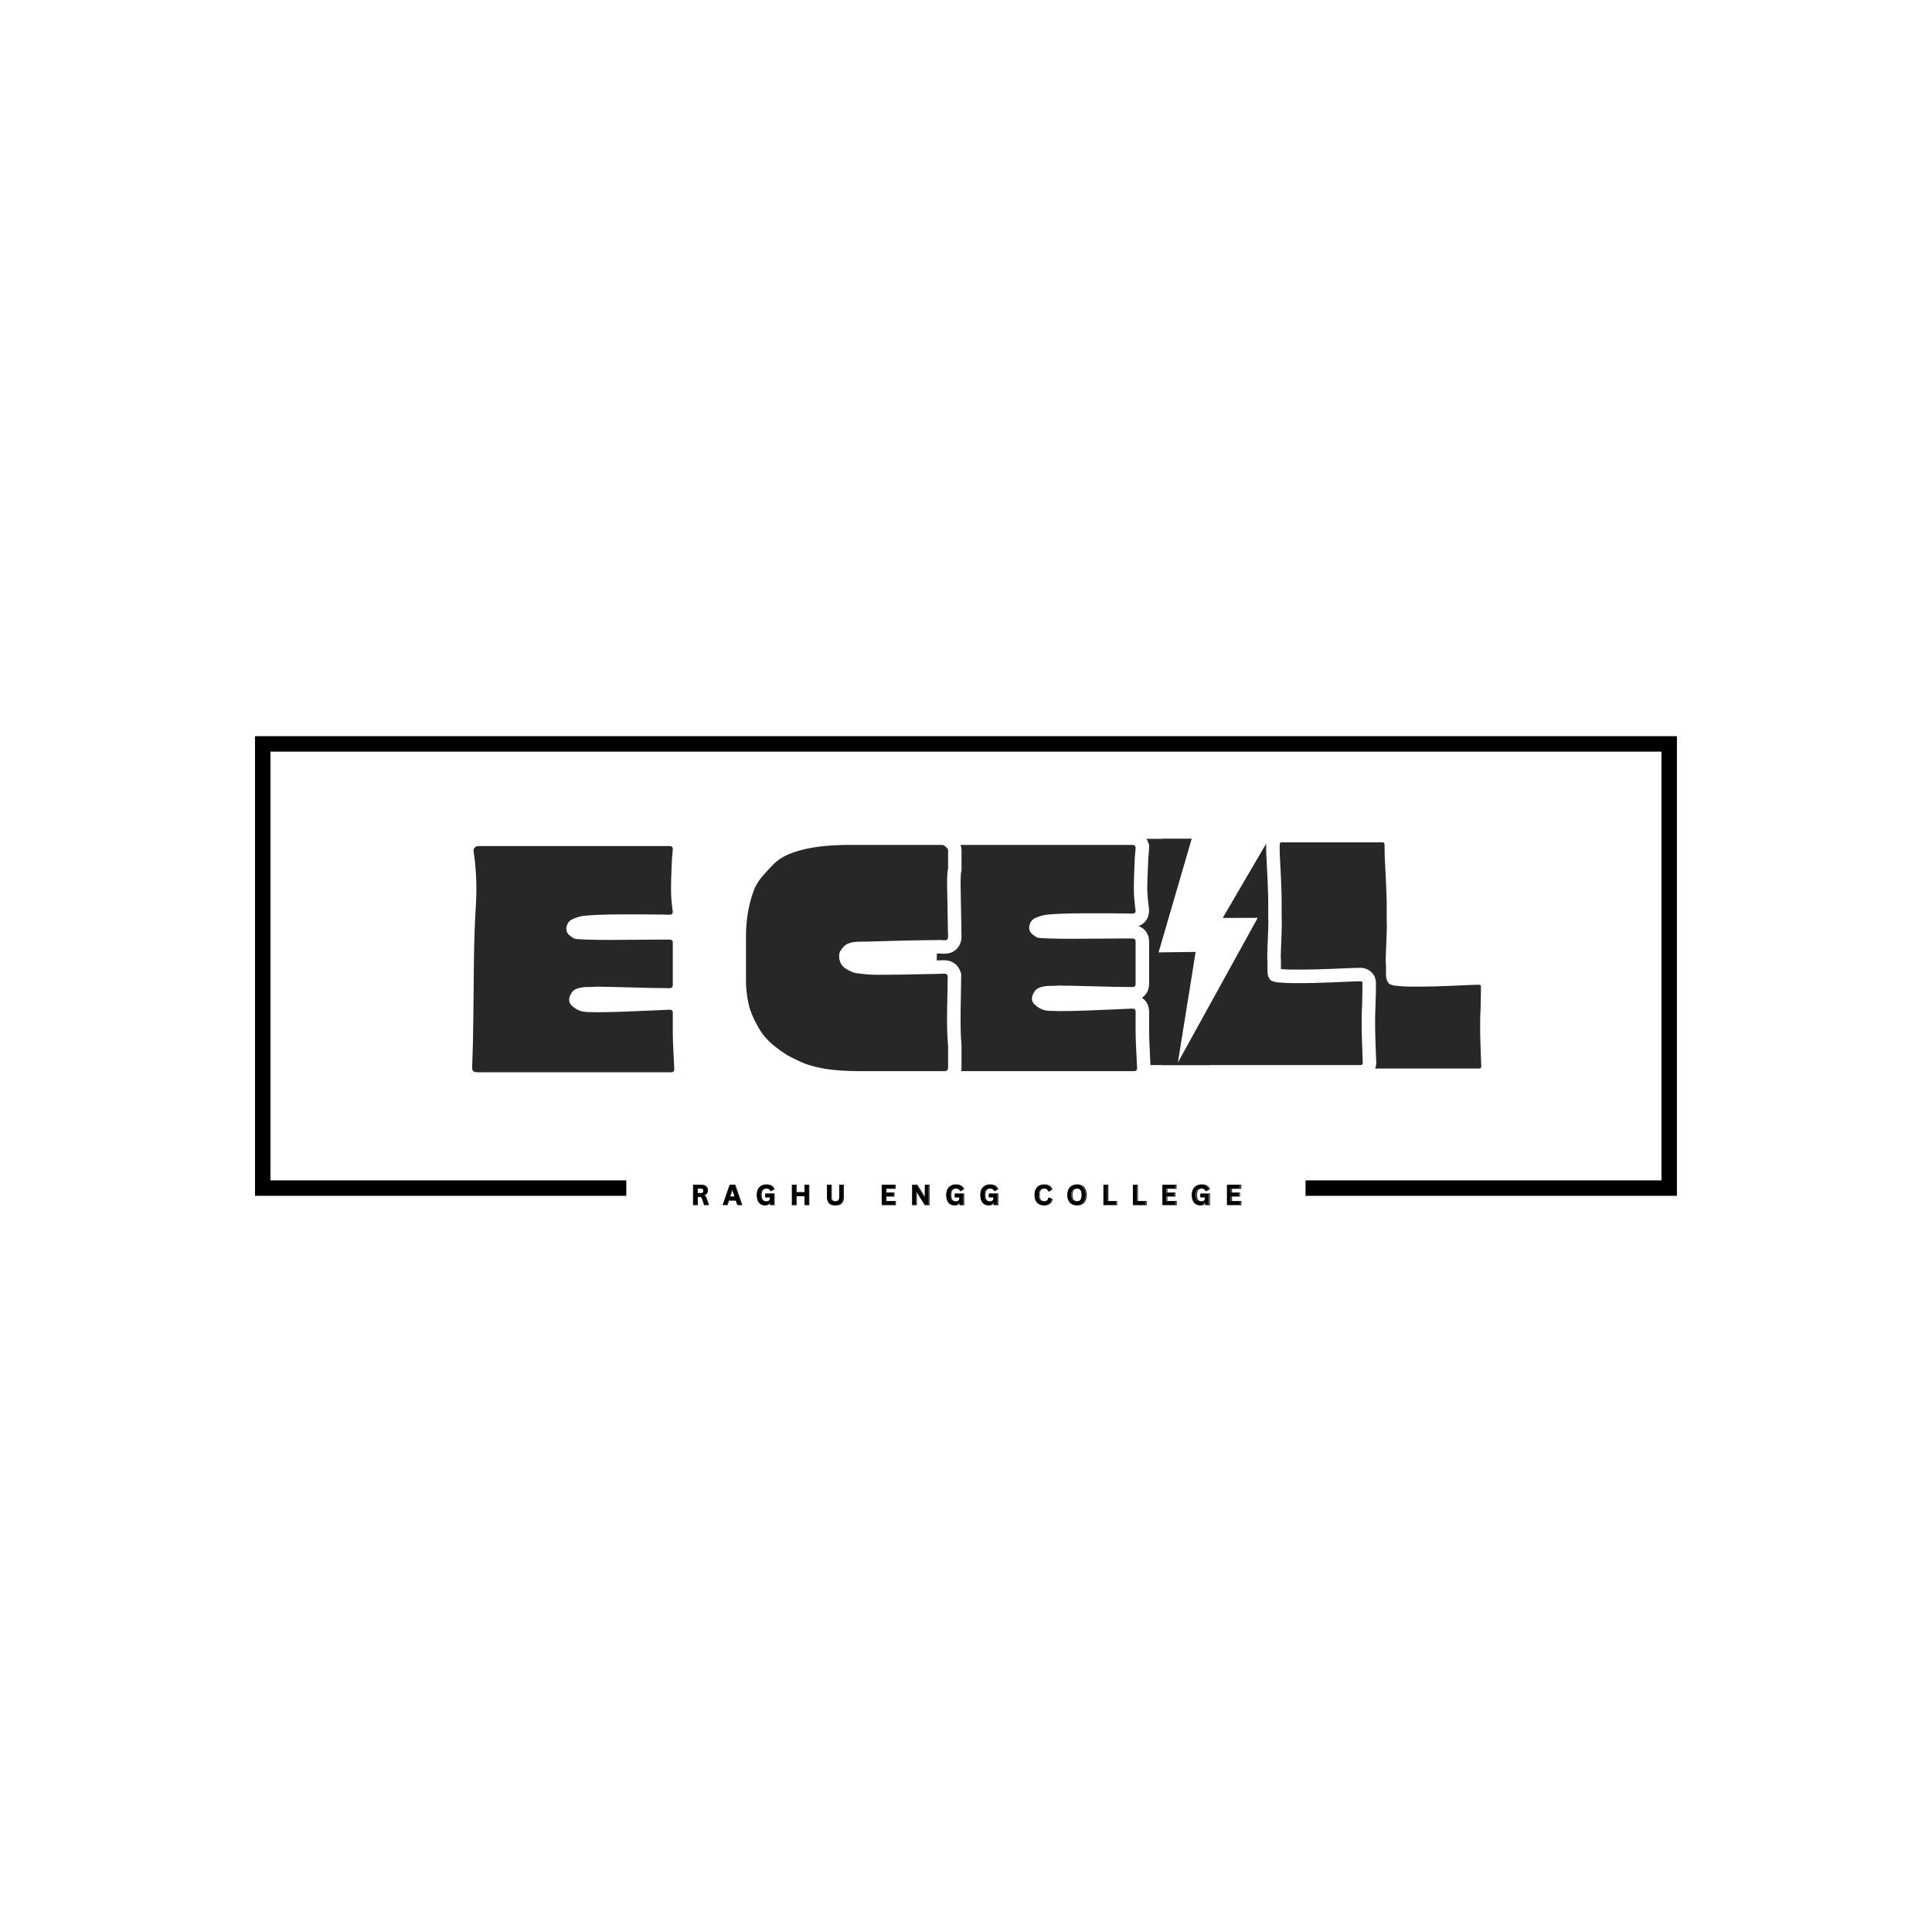 <svg xmlns="http://www.w3.org/2000/svg" xmlns:xlink="http://www.w3.org/1999/xlink" width="500" zoomAndPan="magnify" viewBox="0 0 375 375" height="500" preserveAspectRatio="xMidYMid meet" version="1.0"><defs><g/><clipPath id="1c7c3d9d2c"><path d="M 49.5 142.887 L 325.488 142.887 L 325.488 232.113 L 49.5 232.113 Z M 49.5 142.887 " clip-rule="nonzero"/></clipPath><clipPath id="cb9e175e74"><path d="M 121.566 221.199 L 253.434 221.199 L 253.434 242.914 L 121.566 242.914 Z M 121.566 221.199 " clip-rule="nonzero"/></clipPath><clipPath id="71b94e95dc"><path d="M 224 162 L 247 162 L 247 207 L 224 207 Z M 224 162 " clip-rule="nonzero"/></clipPath><clipPath id="9c828e0b20"><path d="M 215.266 167.926 L 245.012 157.559 L 258.34 195.805 L 228.594 206.172 Z M 215.266 167.926 " clip-rule="nonzero"/></clipPath><clipPath id="1ad0a7b260"><path d="M 215.266 167.926 L 245.012 157.559 L 258.34 195.805 L 228.594 206.172 Z M 215.266 167.926 " clip-rule="nonzero"/></clipPath></defs><rect x="-37.5" width="450" fill="#ffffff" y="-37.5" height="450" fill-opacity="1"/><rect x="-37.5" width="450" fill="#ffffff" y="-37.5" height="450" fill-opacity="1"/><g clip-path="url(#1c7c3d9d2c)"><path stroke-linecap="butt" transform="matrix(0.75, 0, 0, 0.75, 49.5, 142.885)" fill="none" stroke-linejoin="miter" d="M -0 0.003 L 367.984 0.003 L 367.984 118.971 L -0 118.971 Z M -0 0.003 " stroke="#000000" stroke-width="8" stroke-opacity="1" stroke-miterlimit="4"/></g><g clip-path="url(#cb9e175e74)"><path fill="#ffffff" d="M 121.566 221.199 L 253.402 221.199 L 253.402 242.914 L 121.566 242.914 Z M 121.566 221.199 " fill-opacity="1" fill-rule="nonzero"/></g><path stroke-linecap="butt" transform="matrix(0.75, 0, 0, 0.75, 246.331, 153.405)" fill="none" stroke-linejoin="miter" d="M 54.617 62.596 C 54.617 63.034 54.632 63.721 54.663 64.664 C 54.695 65.586 54.726 66.565 54.752 67.591 C 54.799 68.606 54.835 69.487 54.867 70.226 C 54.898 70.971 54.913 71.341 54.913 71.341 C 54.913 71.778 54.726 72.002 54.346 72.002 L 3.07 72.002 C 2.762 72.002 2.611 71.778 2.611 71.341 L 2.611 69.867 C 2.611 69.804 2.611 69.773 2.611 69.773 C 2.611 69.653 2.611 69.523 2.611 69.388 L 2.611 40.351 C 2.611 37.945 2.611 35.528 2.611 33.101 C 2.611 30.679 2.674 28.258 2.794 25.836 C 2.794 23.669 2.762 21.534 2.705 19.424 C 2.705 18.487 2.69 17.586 2.658 16.721 C 2.627 15.862 2.643 14.961 2.705 14.018 C 2.762 13.653 2.945 13.476 3.247 13.476 L 29.398 13.476 C 29.716 13.476 29.877 13.685 29.877 14.112 C 29.877 16.096 29.94 18.065 30.059 20.018 C 30.179 21.971 30.268 23.94 30.33 25.924 C 30.393 27.226 30.424 28.513 30.424 29.789 C 30.424 31.06 30.424 32.315 30.424 33.56 C 30.481 34.435 30.481 35.7 30.424 37.351 C 30.361 38.987 30.299 40.586 30.242 42.148 C 30.179 43.69 30.179 44.705 30.242 45.19 C 30.242 46.008 30.242 46.851 30.242 47.711 C 30.242 48.575 30.46 49.289 30.898 49.846 C 31.143 50.226 31.851 50.476 33.033 50.596 C 34.216 50.721 35.46 50.778 36.762 50.778 C 38.065 50.778 39.023 50.778 39.648 50.778 C 40.268 50.778 41.231 50.763 42.533 50.737 C 43.835 50.705 45.242 50.659 46.757 50.596 C 48.288 50.539 49.747 50.476 51.143 50.414 C 52.533 50.356 53.632 50.325 54.434 50.325 C 54.752 50.388 54.882 50.57 54.825 50.872 C 54.825 50.992 54.825 51.461 54.825 52.278 C 54.825 53.08 54.799 53.924 54.752 54.799 C 54.726 55.664 54.71 56.31 54.71 56.731 C 54.648 57.731 54.617 58.731 54.617 59.731 C 54.617 60.716 54.617 61.669 54.617 62.596 Z M 54.617 62.596 " stroke="#ffffff" stroke-width="6.98" stroke-opacity="1" stroke-miterlimit="4"/><g fill="#272727" fill-opacity="1"><g transform="translate(246.331, 207.405)"><g><path d="M 40.969 -7.047 C 40.969 -6.723 40.977 -6.211 41 -5.516 C 41.031 -4.816 41.055 -4.082 41.078 -3.312 C 41.098 -2.539 41.117 -1.875 41.141 -1.312 C 41.172 -0.758 41.188 -0.484 41.188 -0.484 C 41.188 -0.16 41.047 0 40.766 0 L 2.297 0 C 2.066 0 1.953 -0.16 1.953 -0.484 L 1.953 -1.609 C 1.953 -1.648 1.953 -1.672 1.953 -1.672 C 1.953 -1.766 1.953 -1.859 1.953 -1.953 L 1.953 -23.734 C 1.953 -25.547 1.953 -27.359 1.953 -29.172 C 1.953 -30.984 2 -32.801 2.094 -34.625 C 2.094 -36.25 2.07 -37.852 2.031 -39.438 C 2.031 -40.133 2.016 -40.805 1.984 -41.453 C 1.961 -42.109 1.977 -42.785 2.031 -43.484 C 2.07 -43.766 2.207 -43.906 2.438 -43.906 L 22.062 -43.906 C 22.289 -43.906 22.406 -43.738 22.406 -43.406 C 22.406 -41.926 22.453 -40.453 22.547 -38.984 C 22.641 -37.516 22.707 -36.035 22.75 -34.547 C 22.801 -33.566 22.828 -32.598 22.828 -31.641 C 22.828 -30.691 22.828 -29.754 22.828 -28.828 C 22.867 -28.172 22.863 -27.227 22.812 -26 C 22.77 -24.77 22.723 -23.57 22.672 -22.406 C 22.629 -21.238 22.633 -20.469 22.688 -20.094 C 22.688 -19.488 22.688 -18.859 22.688 -18.203 C 22.688 -17.555 22.848 -17.023 23.172 -16.609 C 23.359 -16.328 23.895 -16.141 24.781 -16.047 C 25.664 -15.953 26.594 -15.906 27.562 -15.906 C 28.539 -15.906 29.266 -15.906 29.734 -15.906 C 30.203 -15.906 30.922 -15.914 31.891 -15.938 C 32.867 -15.969 33.926 -16.004 35.062 -16.047 C 36.207 -16.098 37.301 -16.145 38.344 -16.188 C 39.395 -16.238 40.223 -16.266 40.828 -16.266 C 41.066 -16.211 41.16 -16.07 41.109 -15.844 C 41.109 -15.75 41.109 -15.398 41.109 -14.797 C 41.109 -14.191 41.098 -13.562 41.078 -12.906 C 41.055 -12.258 41.047 -11.773 41.047 -11.453 C 40.992 -10.703 40.969 -9.953 40.969 -9.203 C 40.969 -8.461 40.969 -7.742 40.969 -7.047 Z M 40.969 -7.047 "/></g></g></g><path stroke-linecap="butt" transform="matrix(0.75, 0, 0, 0.75, 212.798, 169.229)" fill="none" stroke-linejoin="miter" d="M 2.795 -8.524 L 28.561 -8.524 C 29.254 -8.524 29.603 -8.155 29.603 -7.415 C 29.405 -5.613 29.295 -3.128 29.264 0.038 C 29.233 3.189 29.217 6.611 29.217 10.309 C 29.217 14.007 29.248 17.611 29.311 21.122 C 29.368 24.622 29.415 27.705 29.446 30.372 C 29.478 33.038 29.53 34.898 29.603 35.96 C 29.603 38.127 29.665 40.278 29.785 42.413 C 29.905 44.549 30.056 46.705 30.238 48.887 C 30.301 49.627 29.962 50.002 29.217 50.002 L 2.884 50.002 C 2.644 50.002 2.551 49.851 2.613 49.543 C 2.733 48.726 2.827 47.236 2.884 45.069 C 2.946 42.903 2.978 40.47 2.978 37.778 C 2.978 35.064 2.962 32.523 2.931 30.142 C 2.9 27.752 2.853 25.934 2.795 24.689 C 2.795 23.205 2.78 21.252 2.748 18.83 C 2.717 16.403 2.686 13.799 2.66 11.012 C 2.629 8.21 2.597 5.491 2.566 2.856 C 2.535 0.22 2.498 -2.087 2.452 -4.071 C 2.426 -6.056 2.41 -7.42 2.41 -8.165 C 2.483 -8.222 2.613 -8.342 2.795 -8.524 Z M 68.665 40.595 C 68.665 41.033 68.681 41.72 68.712 42.663 C 68.738 43.585 68.769 44.564 68.801 45.59 C 68.847 46.606 68.884 47.486 68.915 48.226 C 68.946 48.97 68.962 49.34 68.962 49.34 C 68.962 49.778 68.769 50.002 68.394 50.002 L 17.113 50.002 C 16.811 50.002 16.66 49.778 16.66 49.34 L 16.66 47.866 C 16.66 47.804 16.66 47.773 16.66 47.773 C 16.66 47.653 16.66 47.523 16.66 47.387 L 16.66 18.351 C 16.66 15.944 16.66 13.528 16.66 11.106 C 16.66 8.679 16.717 6.257 16.842 3.835 C 16.842 1.668 16.811 -0.467 16.748 -2.571 C 16.748 -3.514 16.733 -4.415 16.707 -5.28 C 16.676 -6.139 16.691 -7.04 16.748 -7.983 C 16.811 -8.342 16.993 -8.524 17.295 -8.524 L 43.446 -8.524 C 43.764 -8.524 43.92 -8.316 43.92 -7.889 C 43.92 -5.905 43.983 -3.936 44.103 -1.983 C 44.228 -0.03 44.316 1.939 44.379 3.924 C 44.436 5.226 44.467 6.512 44.467 7.788 C 44.467 9.059 44.467 10.314 44.467 11.559 C 44.53 12.439 44.53 13.7 44.467 15.351 C 44.405 16.986 44.347 18.585 44.285 20.148 C 44.228 21.689 44.228 22.705 44.285 23.189 C 44.285 24.007 44.285 24.851 44.285 25.71 C 44.285 26.575 44.504 27.288 44.946 27.851 C 45.186 28.226 45.9 28.476 47.082 28.595 C 48.264 28.72 49.504 28.778 50.806 28.778 C 52.108 28.778 53.071 28.778 53.691 28.778 C 54.311 28.778 55.275 28.762 56.577 28.736 C 57.879 28.705 59.29 28.658 60.806 28.595 C 62.332 28.538 63.795 28.476 65.186 28.418 C 66.582 28.356 67.681 28.325 68.483 28.325 C 68.801 28.387 68.931 28.569 68.868 28.872 C 68.868 28.991 68.868 29.46 68.868 30.278 C 68.868 31.08 68.847 31.924 68.801 32.799 C 68.769 33.663 68.754 34.309 68.754 34.731 C 68.696 35.731 68.665 36.731 68.665 37.731 C 68.665 38.715 68.665 39.668 68.665 40.595 Z M 68.665 40.595 " stroke="#ffffff" stroke-width="6.98" stroke-opacity="1" stroke-miterlimit="4"/><g fill="#272727" fill-opacity="1"><g transform="translate(212.798, 206.729)"><g><path d="M 2.094 -43.906 L 21.422 -43.906 C 21.941 -43.906 22.203 -43.625 22.203 -43.062 C 22.055 -41.719 21.973 -39.859 21.953 -37.484 C 21.93 -35.109 21.922 -32.535 21.922 -29.766 C 21.922 -26.992 21.941 -24.297 21.984 -21.672 C 22.035 -19.047 22.07 -16.727 22.094 -14.719 C 22.113 -12.719 22.148 -11.328 22.203 -10.547 C 22.203 -8.91 22.242 -7.289 22.328 -5.688 C 22.422 -4.082 22.539 -2.469 22.688 -0.844 C 22.727 -0.281 22.473 0 21.922 0 L 2.156 0 C 1.977 0 1.91 -0.113 1.953 -0.344 C 2.047 -0.945 2.113 -2.062 2.156 -3.688 C 2.207 -5.32 2.234 -7.148 2.234 -9.172 C 2.234 -11.203 2.219 -13.113 2.188 -14.906 C 2.164 -16.695 2.133 -18.055 2.094 -18.984 C 2.094 -20.098 2.082 -21.562 2.062 -23.375 C 2.039 -25.195 2.016 -27.156 1.984 -29.25 C 1.961 -31.344 1.941 -33.375 1.922 -35.344 C 1.898 -37.32 1.875 -39.055 1.844 -40.547 C 1.82 -42.035 1.812 -43.062 1.812 -43.625 C 1.863 -43.664 1.957 -43.758 2.094 -43.906 Z M 2.094 -43.906 "/></g></g></g><g fill="#272727" fill-opacity="1"><g transform="translate(223.333, 206.729)"><g><path d="M 40.969 -7.047 C 40.969 -6.723 40.977 -6.211 41 -5.516 C 41.031 -4.816 41.055 -4.082 41.078 -3.312 C 41.098 -2.539 41.117 -1.875 41.141 -1.312 C 41.172 -0.758 41.188 -0.484 41.188 -0.484 C 41.188 -0.16 41.047 0 40.766 0 L 2.297 0 C 2.066 0 1.953 -0.16 1.953 -0.484 L 1.953 -1.609 C 1.953 -1.648 1.953 -1.672 1.953 -1.672 C 1.953 -1.766 1.953 -1.859 1.953 -1.953 L 1.953 -23.734 C 1.953 -25.547 1.953 -27.359 1.953 -29.172 C 1.953 -30.984 2 -32.801 2.094 -34.625 C 2.094 -36.25 2.07 -37.852 2.031 -39.438 C 2.031 -40.133 2.016 -40.805 1.984 -41.453 C 1.961 -42.109 1.977 -42.785 2.031 -43.484 C 2.07 -43.766 2.207 -43.906 2.438 -43.906 L 22.062 -43.906 C 22.289 -43.906 22.406 -43.738 22.406 -43.406 C 22.406 -41.926 22.453 -40.453 22.547 -38.984 C 22.641 -37.516 22.707 -36.035 22.75 -34.547 C 22.801 -33.566 22.828 -32.598 22.828 -31.641 C 22.828 -30.691 22.828 -29.754 22.828 -28.828 C 22.867 -28.172 22.863 -27.227 22.812 -26 C 22.77 -24.77 22.723 -23.57 22.672 -22.406 C 22.629 -21.238 22.633 -20.469 22.688 -20.094 C 22.688 -19.488 22.688 -18.859 22.688 -18.203 C 22.688 -17.555 22.848 -17.023 23.172 -16.609 C 23.359 -16.328 23.895 -16.141 24.781 -16.047 C 25.664 -15.953 26.594 -15.906 27.562 -15.906 C 28.539 -15.906 29.266 -15.906 29.734 -15.906 C 30.203 -15.906 30.922 -15.914 31.891 -15.938 C 32.867 -15.969 33.926 -16.004 35.062 -16.047 C 36.207 -16.098 37.301 -16.145 38.344 -16.188 C 39.395 -16.238 40.223 -16.266 40.828 -16.266 C 41.066 -16.211 41.16 -16.07 41.109 -15.844 C 41.109 -15.75 41.109 -15.398 41.109 -14.797 C 41.109 -14.191 41.098 -13.562 41.078 -12.906 C 41.055 -12.258 41.047 -11.773 41.047 -11.453 C 40.992 -10.703 40.969 -9.953 40.969 -9.203 C 40.969 -8.461 40.969 -7.742 40.969 -7.047 Z M 40.969 -7.047 "/></g></g></g><path stroke-linecap="butt" transform="matrix(0.75, 0, 0, 0.75, 179.733, 153.908)" fill="none" stroke-linejoin="miter" d="M 54.256 56.55 C 54.256 57.352 54.256 58.237 54.256 59.211 C 54.256 60.164 54.256 60.982 54.256 61.664 C 54.256 62.164 54.272 62.914 54.298 63.909 C 54.329 64.899 54.376 65.967 54.439 67.118 C 54.496 68.269 54.543 69.243 54.574 70.045 C 54.605 70.847 54.616 71.248 54.616 71.248 C 54.616 71.748 54.376 71.998 53.892 71.998 L 3.543 71.998 C 2.668 71.998 2.256 71.571 2.319 70.706 C 2.517 66.039 2.626 61.368 2.657 56.685 C 2.689 52.008 2.736 47.31 2.793 42.602 C 2.855 38.013 3.022 33.394 3.293 28.743 C 3.585 24.076 3.387 19.451 2.704 14.862 C 2.642 14.482 2.736 14.154 2.975 13.883 C 3.22 13.612 3.527 13.472 3.907 13.472 L 53.506 13.472 C 53.881 13.472 54.131 13.654 54.256 14.019 C 54.256 14.081 54.241 14.362 54.21 14.862 C 54.178 15.357 54.131 15.857 54.074 16.357 C 54.074 16.664 54.043 17.373 53.98 18.493 C 53.923 19.618 53.871 20.784 53.824 21.993 C 53.793 23.191 53.777 24.097 53.777 24.722 C 53.777 25.342 53.809 26.107 53.871 27.013 C 53.944 27.909 54.027 28.711 54.116 29.425 C 54.21 30.133 54.256 30.493 54.256 30.493 C 54.256 30.993 53.975 31.243 53.413 31.243 C 53.413 31.243 52.809 31.227 51.595 31.196 C 50.387 31.164 48.845 31.149 46.986 31.149 C 45.137 31.149 43.168 31.149 41.079 31.149 C 39.001 31.149 37.079 31.18 35.309 31.243 C 33.548 31.3 32.173 31.394 31.173 31.513 C 30.246 31.633 29.303 31.914 28.329 32.352 C 27.376 32.795 26.84 33.576 26.72 34.696 C 26.642 35.378 26.855 35.951 27.355 36.42 C 27.855 36.873 28.387 37.222 28.944 37.467 C 29.246 37.529 30.215 37.597 31.855 37.67 C 33.506 37.732 35.48 37.763 37.782 37.763 C 40.085 37.763 42.397 37.748 44.715 37.717 C 47.043 37.685 49.012 37.67 50.621 37.67 C 52.241 37.67 53.173 37.67 53.413 37.67 C 53.975 37.67 54.256 37.914 54.256 38.399 L 54.256 46.123 C 54.256 46.805 54.256 47.394 54.256 47.894 C 54.256 48.394 54.256 48.925 54.256 49.482 C 54.256 49.982 53.975 50.232 53.413 50.232 C 52.355 50.232 50.876 50.222 48.986 50.191 C 47.105 50.144 45.152 50.092 43.121 50.029 C 41.105 49.972 39.288 49.925 37.668 49.894 C 36.064 49.862 34.991 49.847 34.444 49.847 C 33.824 49.909 33.059 49.941 32.147 49.941 C 31.256 49.941 30.397 50.066 29.579 50.326 C 28.777 50.566 28.194 51.06 27.829 51.8 C 27.21 52.982 27.303 53.961 28.105 54.732 C 28.907 55.503 29.809 56.019 30.809 56.279 C 31.428 56.399 32.699 56.461 34.626 56.461 C 36.548 56.461 38.73 56.414 41.168 56.326 C 43.621 56.232 45.975 56.144 48.236 56.05 C 50.506 55.946 52.23 55.862 53.413 55.8 C 53.975 55.8 54.256 56.05 54.256 56.55 Z M 54.256 56.55 " stroke="#ffffff" stroke-width="6.98" stroke-opacity="1" stroke-miterlimit="4"/><g fill="#272727" fill-opacity="1"><g transform="translate(179.733, 207.908)"><g><path d="M 40.688 -11.594 C 40.688 -10.977 40.688 -10.312 40.688 -9.594 C 40.688 -8.875 40.688 -8.258 40.688 -7.75 C 40.688 -7.375 40.695 -6.812 40.719 -6.062 C 40.75 -5.32 40.785 -4.52 40.828 -3.656 C 40.879 -2.801 40.914 -2.07 40.938 -1.469 C 40.957 -0.863 40.969 -0.562 40.969 -0.562 C 40.969 -0.188 40.781 0 40.406 0 L 2.656 0 C 2 0 1.695 -0.328 1.75 -0.984 C 1.883 -4.473 1.961 -7.973 1.984 -11.484 C 2.016 -14.992 2.051 -18.52 2.094 -22.062 C 2.133 -25.5 2.258 -28.961 2.469 -32.453 C 2.688 -35.941 2.539 -39.41 2.031 -42.859 C 1.977 -43.141 2.047 -43.383 2.234 -43.594 C 2.422 -43.801 2.656 -43.906 2.938 -43.906 L 40.141 -43.906 C 40.41 -43.906 40.594 -43.766 40.688 -43.484 C 40.688 -43.43 40.676 -43.219 40.656 -42.844 C 40.633 -42.477 40.598 -42.109 40.547 -41.734 C 40.547 -41.504 40.52 -40.969 40.469 -40.125 C 40.426 -39.289 40.395 -38.422 40.375 -37.516 C 40.352 -36.609 40.344 -35.922 40.344 -35.453 C 40.344 -34.992 40.363 -34.426 40.406 -33.75 C 40.457 -33.07 40.516 -32.461 40.578 -31.922 C 40.648 -31.391 40.688 -31.125 40.688 -31.125 C 40.688 -30.758 40.477 -30.578 40.062 -30.578 C 40.062 -30.578 39.609 -30.586 38.703 -30.609 C 37.797 -30.629 36.645 -30.641 35.25 -30.641 C 33.852 -30.641 32.375 -30.641 30.812 -30.641 C 29.258 -30.641 27.816 -30.613 26.484 -30.562 C 25.16 -30.52 24.125 -30.453 23.375 -30.359 C 22.676 -30.266 21.969 -30.055 21.25 -29.734 C 20.531 -29.41 20.125 -28.828 20.031 -27.984 C 19.988 -27.473 20.148 -27.039 20.516 -26.688 C 20.891 -26.344 21.285 -26.078 21.703 -25.891 C 21.941 -25.848 22.676 -25.801 23.906 -25.75 C 25.133 -25.707 26.609 -25.688 28.328 -25.688 C 30.055 -25.688 31.789 -25.695 33.531 -25.719 C 35.281 -25.738 36.758 -25.75 37.969 -25.75 C 39.176 -25.75 39.875 -25.75 40.062 -25.75 C 40.477 -25.75 40.688 -25.566 40.688 -25.203 L 40.688 -19.406 C 40.688 -18.895 40.688 -18.453 40.688 -18.078 C 40.688 -17.703 40.688 -17.305 40.688 -16.891 C 40.688 -16.516 40.477 -16.328 40.062 -16.328 C 39.27 -16.328 38.164 -16.336 36.75 -16.359 C 35.332 -16.391 33.863 -16.426 32.344 -16.469 C 30.832 -16.52 29.473 -16.555 28.266 -16.578 C 27.055 -16.598 26.242 -16.609 25.828 -16.609 C 25.359 -16.566 24.785 -16.547 24.109 -16.547 C 23.441 -16.547 22.801 -16.453 22.188 -16.266 C 21.582 -16.078 21.145 -15.703 20.875 -15.141 C 20.406 -14.254 20.473 -13.52 21.078 -12.938 C 21.68 -12.363 22.359 -11.984 23.109 -11.797 C 23.566 -11.703 24.516 -11.656 25.953 -11.656 C 27.398 -11.656 29.039 -11.688 30.875 -11.75 C 32.719 -11.82 34.488 -11.895 36.188 -11.969 C 37.883 -12.039 39.176 -12.098 40.062 -12.141 C 40.477 -12.141 40.688 -11.957 40.688 -11.594 Z M 40.688 -11.594 "/></g></g></g><g clip-path="url(#71b94e95dc)"><g clip-path="url(#9c828e0b20)"><g clip-path="url(#1ad0a7b260)"><path fill="#ffffff" d="M 231.461 162.281 L 224.879 184.859 L 232.074 184.766 L 228.625 206.25 L 244.121 178.152 L 237.328 178.172 L 246.547 162.402 Z M 231.461 162.281 " fill-opacity="1" fill-rule="nonzero"/></g></g></g><path stroke-linecap="butt" transform="matrix(0.75, 0, 0, 0.75, 143.12, 153.908)" fill="none" stroke-linejoin="miter" d="M 54.439 47.347 C 54.439 48.092 54.423 49.222 54.392 50.732 C 54.361 52.248 54.33 53.925 54.298 55.753 C 54.272 57.586 54.272 59.373 54.298 61.118 C 54.33 62.842 54.408 64.3 54.527 65.477 L 54.527 71.071 C 54.527 71.691 54.215 71.998 53.595 71.998 L 31.829 71.998 C 27.923 71.998 24.725 71.774 22.241 71.321 C 19.757 70.847 17.788 70.274 16.335 69.592 C 14.882 68.894 13.715 68.305 12.835 67.821 C 11.533 67.003 10.262 66.071 9.022 65.024 C 7.777 63.967 6.788 62.842 6.043 61.664 C 4.439 59.055 3.402 56.717 2.928 54.644 C 2.46 52.566 2.225 50.508 2.225 48.461 L 2.225 37.284 C 2.225 37.284 2.225 37.456 2.225 37.805 C 2.225 38.138 2.225 38.467 2.225 38.784 C 2.225 39.086 2.225 39.149 2.225 38.967 C 2.225 38.784 2.225 38.191 2.225 37.196 C 2.225 35.149 2.376 33.164 2.678 31.243 C 3.001 29.316 3.439 27.545 3.996 25.925 C 4.496 24.378 5.272 22.987 6.314 21.743 C 7.376 20.503 8.496 19.289 9.678 18.107 C 10.981 16.941 12.652 16.019 14.699 15.336 C 16.746 14.638 18.965 14.154 21.356 13.883 C 23.751 13.612 26.09 13.472 28.376 13.472 L 53.048 13.472 C 53.293 13.472 53.595 13.649 53.96 13.998 C 54.34 14.331 54.527 14.618 54.527 14.862 L 54.527 19.607 C 54.465 19.852 54.423 20.102 54.392 20.357 C 54.361 20.602 54.345 20.842 54.345 21.086 C 54.283 21.644 54.272 22.779 54.298 24.493 C 54.33 26.206 54.361 28.039 54.392 29.993 C 54.423 31.946 54.449 33.633 54.481 35.06 C 54.512 36.482 54.527 37.196 54.527 37.196 C 54.527 37.816 54.246 38.123 53.689 38.123 C 53.142 38.066 52.106 38.05 50.574 38.081 C 49.059 38.107 47.293 38.138 45.283 38.17 C 43.267 38.201 41.283 38.248 39.33 38.305 C 37.376 38.368 35.663 38.414 34.194 38.441 C 32.741 38.472 31.861 38.487 31.559 38.487 C 29.694 38.487 28.356 38.914 27.538 39.758 C 26.736 40.592 26.335 41.383 26.335 42.123 C 26.335 43.685 26.954 44.836 28.194 45.576 C 29.257 46.196 30.111 46.555 30.762 46.644 C 31.413 46.737 32.33 46.842 33.512 46.961 C 34.251 47.024 35.413 47.055 36.986 47.055 C 38.58 47.055 40.298 47.039 42.147 47.008 C 44.007 46.977 45.793 46.946 47.507 46.92 C 49.22 46.888 50.642 46.857 51.777 46.826 C 52.928 46.795 53.538 46.779 53.595 46.779 C 54.033 46.779 54.314 46.972 54.439 47.347 Z M 54.439 47.347 " stroke="#ffffff" stroke-width="6.98" stroke-opacity="1" stroke-miterlimit="4"/><g fill="#272727" fill-opacity="1"><g transform="translate(143.12, 207.908)"><g><path d="M 40.828 -18.5 C 40.828 -17.938 40.816 -17.082 40.797 -15.938 C 40.773 -14.801 40.75 -13.547 40.719 -12.172 C 40.695 -10.805 40.695 -9.473 40.719 -8.172 C 40.75 -6.867 40.812 -5.773 40.906 -4.891 L 40.906 -0.703 C 40.906 -0.234 40.672 0 40.203 0 L 23.875 0 C 20.938 0 18.535 -0.172 16.672 -0.516 C 14.816 -0.867 13.344 -1.301 12.25 -1.812 C 11.156 -2.32 10.281 -2.766 9.625 -3.141 C 8.656 -3.742 7.703 -4.441 6.766 -5.234 C 5.836 -6.023 5.094 -6.863 4.531 -7.75 C 3.32 -9.695 2.539 -11.453 2.188 -13.016 C 1.844 -14.578 1.672 -16.125 1.672 -17.656 L 1.672 -26.031 C 1.672 -26.031 1.672 -25.898 1.672 -25.641 C 1.672 -25.391 1.672 -25.145 1.672 -24.906 C 1.672 -24.676 1.672 -24.629 1.672 -24.766 C 1.672 -24.91 1.672 -25.359 1.672 -26.109 C 1.672 -27.641 1.785 -29.125 2.016 -30.562 C 2.254 -32.008 2.582 -33.336 3 -34.547 C 3.375 -35.711 3.957 -36.758 4.75 -37.688 C 5.539 -38.625 6.379 -39.531 7.266 -40.406 C 8.234 -41.289 9.484 -41.988 11.016 -42.5 C 12.555 -43.02 14.223 -43.383 16.016 -43.594 C 17.805 -43.801 19.562 -43.906 21.281 -43.906 L 39.781 -43.906 C 39.969 -43.906 40.203 -43.773 40.484 -43.516 C 40.766 -43.266 40.906 -43.047 40.906 -42.859 L 40.906 -39.297 C 40.852 -39.109 40.816 -38.922 40.797 -38.734 C 40.773 -38.547 40.766 -38.359 40.766 -38.172 C 40.711 -37.754 40.695 -36.906 40.719 -35.625 C 40.75 -34.352 40.773 -32.984 40.797 -31.516 C 40.816 -30.047 40.836 -28.773 40.859 -27.703 C 40.891 -26.641 40.906 -26.109 40.906 -26.109 C 40.906 -25.641 40.691 -25.406 40.266 -25.406 C 39.848 -25.445 39.066 -25.457 37.922 -25.438 C 36.785 -25.414 35.461 -25.395 33.953 -25.375 C 32.441 -25.352 30.953 -25.316 29.484 -25.266 C 28.023 -25.223 26.75 -25.188 25.656 -25.156 C 24.562 -25.133 23.895 -25.125 23.656 -25.125 C 22.258 -25.125 21.258 -24.812 20.656 -24.188 C 20.051 -23.562 19.75 -22.969 19.75 -22.406 C 19.75 -21.238 20.211 -20.379 21.141 -19.828 C 21.93 -19.359 22.57 -19.086 23.062 -19.016 C 23.551 -18.953 24.238 -18.875 25.125 -18.781 C 25.688 -18.727 26.562 -18.703 27.75 -18.703 C 28.938 -18.703 30.227 -18.711 31.625 -18.734 C 33.02 -18.766 34.352 -18.789 35.625 -18.812 C 36.906 -18.832 37.977 -18.852 38.844 -18.875 C 39.707 -18.906 40.16 -18.922 40.203 -18.922 C 40.523 -18.922 40.734 -18.781 40.828 -18.5 Z M 40.828 -18.5 "/></g></g></g><path stroke-linecap="butt" transform="matrix(0.75, 0, 0, 0.75, 89.9, 154.125)" fill="none" stroke-linejoin="miter" d="M 54.253 56.552 C 54.253 57.354 54.253 58.24 54.253 59.208 C 54.253 60.161 54.253 60.979 54.253 61.661 C 54.253 62.161 54.269 62.911 54.3 63.911 C 54.331 64.896 54.378 65.964 54.435 67.115 C 54.498 68.266 54.545 69.245 54.571 70.047 C 54.602 70.849 54.617 71.25 54.617 71.25 C 54.617 71.75 54.378 72 53.894 72 L 3.545 72 C 2.664 72 2.258 71.568 2.315 70.703 C 2.513 66.042 2.628 61.365 2.659 56.688 C 2.69 52.005 2.732 47.313 2.795 42.599 C 2.857 38.01 3.024 33.391 3.295 28.74 C 3.581 24.078 3.383 19.448 2.706 14.859 C 2.644 14.479 2.732 14.156 2.977 13.885 C 3.216 13.609 3.529 13.474 3.909 13.474 L 53.503 13.474 C 53.883 13.474 54.133 13.656 54.253 14.021 C 54.253 14.078 54.237 14.359 54.211 14.859 C 54.18 15.359 54.133 15.859 54.071 16.359 C 54.071 16.661 54.045 17.375 53.982 18.495 C 53.92 19.615 53.867 20.781 53.821 21.995 C 53.795 23.193 53.779 24.099 53.779 24.719 C 53.779 25.344 53.81 26.104 53.867 27.016 C 53.946 27.906 54.029 28.714 54.117 29.422 C 54.211 30.135 54.253 30.49 54.253 30.49 C 54.253 30.99 53.977 31.24 53.414 31.24 C 53.414 31.24 52.81 31.224 51.597 31.198 C 50.383 31.167 48.847 31.151 46.982 31.151 C 45.138 31.151 43.17 31.151 41.076 31.151 C 39.003 31.151 37.081 31.182 35.305 31.24 C 33.55 31.302 32.17 31.391 31.17 31.516 C 30.248 31.635 29.3 31.917 28.331 32.354 C 27.378 32.792 26.841 33.573 26.716 34.693 C 26.644 35.375 26.857 35.953 27.357 36.422 C 27.852 36.875 28.383 37.224 28.946 37.464 C 29.248 37.526 30.216 37.594 31.852 37.672 C 33.503 37.729 35.482 37.76 37.784 37.76 C 40.086 37.76 42.394 37.745 44.711 37.714 C 47.045 37.688 49.013 37.672 50.617 37.672 C 52.242 37.672 53.17 37.672 53.414 37.672 C 53.977 37.672 54.253 37.911 54.253 38.396 L 54.253 46.12 C 54.253 46.802 54.253 47.396 54.253 47.896 C 54.253 48.396 54.253 48.922 54.253 49.484 C 54.253 49.984 53.977 50.234 53.414 50.234 C 52.352 50.234 50.878 50.219 48.982 50.188 C 47.107 50.146 45.154 50.089 43.123 50.031 C 41.107 49.969 39.289 49.922 37.67 49.896 C 36.065 49.865 34.987 49.849 34.446 49.849 C 33.821 49.906 33.055 49.938 32.149 49.938 C 31.253 49.938 30.399 50.068 29.581 50.323 C 28.779 50.568 28.196 51.063 27.831 51.802 C 27.211 52.984 27.3 53.958 28.102 54.734 C 28.909 55.505 29.81 56.021 30.81 56.276 C 31.43 56.401 32.701 56.458 34.623 56.458 C 36.55 56.458 38.732 56.417 41.17 56.323 C 43.623 56.234 45.977 56.141 48.232 56.052 C 50.508 55.943 52.232 55.859 53.414 55.802 C 53.977 55.802 54.253 56.052 54.253 56.552 Z M 54.253 56.552 " stroke="#ffffff" stroke-width="6.98" stroke-opacity="1" stroke-miterlimit="4"/><g fill="#272727" fill-opacity="1"><g transform="translate(89.9, 208.125)"><g><path d="M 40.688 -11.594 C 40.688 -10.977 40.688 -10.312 40.688 -9.594 C 40.688 -8.875 40.688 -8.258 40.688 -7.75 C 40.688 -7.375 40.695 -6.812 40.719 -6.062 C 40.75 -5.32 40.785 -4.52 40.828 -3.656 C 40.879 -2.801 40.914 -2.07 40.938 -1.469 C 40.957 -0.863 40.969 -0.562 40.969 -0.562 C 40.969 -0.188 40.781 0 40.406 0 L 2.656 0 C 2 0 1.695 -0.328 1.75 -0.984 C 1.883 -4.473 1.961 -7.973 1.984 -11.484 C 2.016 -14.992 2.051 -18.52 2.094 -22.062 C 2.133 -25.5 2.258 -28.961 2.469 -32.453 C 2.688 -35.941 2.539 -39.41 2.031 -42.859 C 1.977 -43.141 2.047 -43.383 2.234 -43.594 C 2.422 -43.801 2.656 -43.906 2.938 -43.906 L 40.141 -43.906 C 40.41 -43.906 40.594 -43.766 40.688 -43.484 C 40.688 -43.43 40.676 -43.219 40.656 -42.844 C 40.633 -42.477 40.598 -42.109 40.547 -41.734 C 40.547 -41.504 40.52 -40.969 40.469 -40.125 C 40.426 -39.289 40.395 -38.422 40.375 -37.516 C 40.352 -36.609 40.344 -35.922 40.344 -35.453 C 40.344 -34.992 40.363 -34.426 40.406 -33.75 C 40.457 -33.07 40.516 -32.461 40.578 -31.922 C 40.648 -31.391 40.688 -31.125 40.688 -31.125 C 40.688 -30.758 40.477 -30.578 40.062 -30.578 C 40.062 -30.578 39.609 -30.586 38.703 -30.609 C 37.797 -30.629 36.645 -30.641 35.25 -30.641 C 33.852 -30.641 32.375 -30.641 30.812 -30.641 C 29.258 -30.641 27.816 -30.613 26.484 -30.562 C 25.16 -30.52 24.125 -30.453 23.375 -30.359 C 22.676 -30.266 21.969 -30.055 21.25 -29.734 C 20.531 -29.41 20.125 -28.828 20.031 -27.984 C 19.988 -27.473 20.148 -27.039 20.516 -26.688 C 20.891 -26.344 21.285 -26.078 21.703 -25.891 C 21.941 -25.848 22.676 -25.801 23.906 -25.75 C 25.133 -25.707 26.609 -25.688 28.328 -25.688 C 30.055 -25.688 31.789 -25.695 33.531 -25.719 C 35.281 -25.738 36.758 -25.75 37.969 -25.75 C 39.176 -25.75 39.875 -25.75 40.062 -25.75 C 40.477 -25.75 40.688 -25.566 40.688 -25.203 L 40.688 -19.406 C 40.688 -18.895 40.688 -18.453 40.688 -18.078 C 40.688 -17.703 40.688 -17.305 40.688 -16.891 C 40.688 -16.516 40.477 -16.328 40.062 -16.328 C 39.27 -16.328 38.164 -16.336 36.75 -16.359 C 35.332 -16.391 33.863 -16.426 32.344 -16.469 C 30.832 -16.52 29.473 -16.555 28.266 -16.578 C 27.055 -16.598 26.242 -16.609 25.828 -16.609 C 25.359 -16.566 24.785 -16.547 24.109 -16.547 C 23.441 -16.547 22.801 -16.453 22.188 -16.266 C 21.582 -16.078 21.145 -15.703 20.875 -15.141 C 20.406 -14.254 20.473 -13.52 21.078 -12.938 C 21.68 -12.363 22.359 -11.984 23.109 -11.797 C 23.566 -11.703 24.516 -11.656 25.953 -11.656 C 27.398 -11.656 29.039 -11.688 30.875 -11.75 C 32.719 -11.82 34.488 -11.895 36.188 -11.969 C 37.883 -12.039 39.176 -12.098 40.062 -12.141 C 40.477 -12.141 40.688 -11.957 40.688 -11.594 Z M 40.688 -11.594 "/></g></g></g><path stroke-linecap="butt" transform="matrix(0.445, 0, 0, 0.445, 96.668, 228.5)" fill="none" stroke-linejoin="miter" d="M 85.258 12.003 L 85.258 3.435 L 88.694 3.435 C 89.582 3.435 90.25 3.637 90.698 4.05 C 91.155 4.454 91.374 5.017 91.374 5.737 C 91.374 6.256 91.243 6.677 90.979 7.011 C 90.715 7.345 90.32 7.6 89.801 7.776 L 89.801 7.899 C 90.074 8.013 90.285 8.189 90.452 8.417 C 90.619 8.655 90.777 8.989 90.926 9.446 L 91.779 12.003 L 90.039 12.003 L 89.204 9.437 C 89.116 9.182 89.019 8.98 88.914 8.839 C 88.808 8.699 88.668 8.593 88.501 8.532 C 88.334 8.461 88.123 8.435 87.859 8.435 L 86.946 8.435 L 86.946 12.003 Z M 88.492 7.09 C 89.309 7.09 89.722 6.704 89.722 5.939 C 89.722 5.166 89.309 4.779 88.492 4.779 L 86.946 4.779 L 86.946 7.09 Z M 106.313 12.003 L 104.53 12.003 L 103.888 10.026 L 100.601 10.026 L 99.96 12.003 L 98.22 12.003 L 101.181 3.435 L 103.352 3.435 Z M 102.166 5.219 L 101.058 8.602 L 103.413 8.602 L 102.306 5.219 Z M 116.542 12.126 C 115.822 12.126 115.206 11.959 114.688 11.634 C 114.161 11.309 113.765 10.816 113.475 10.157 C 113.194 9.498 113.053 8.69 113.053 7.714 C 113.053 6.739 113.22 5.922 113.563 5.263 C 113.906 4.604 114.372 4.12 114.978 3.795 C 115.584 3.47 116.279 3.312 117.078 3.312 C 117.895 3.312 118.598 3.461 119.178 3.769 C 119.758 4.076 120.163 4.525 120.4 5.131 L 119.161 5.878 L 119.012 5.869 C 118.836 5.491 118.59 5.21 118.273 5.034 C 117.957 4.858 117.553 4.771 117.078 4.771 C 116.34 4.771 115.778 4.999 115.382 5.474 C 114.996 5.939 114.802 6.686 114.802 7.714 C 114.802 8.751 114.987 9.507 115.347 9.973 C 115.716 10.439 116.252 10.676 116.964 10.676 C 117.588 10.676 118.036 10.535 118.335 10.263 C 118.625 9.982 118.774 9.569 118.774 9.015 L 118.774 8.646 L 116.744 8.646 L 116.744 7.275 L 120.453 7.275 L 120.453 12.003 L 118.836 12.003 L 118.836 10.852 L 118.713 10.834 C 118.537 11.247 118.273 11.563 117.913 11.783 C 117.553 12.012 117.096 12.126 116.542 12.126 Z M 133.898 6.66 L 133.898 3.435 L 135.585 3.435 L 135.585 12.003 L 133.898 12.003 L 133.898 8.101 L 130.066 8.101 L 130.066 12.003 L 128.37 12.003 L 128.37 3.435 L 130.066 3.435 L 130.066 6.66 Z M 147.185 12.126 C 146.007 12.126 145.137 11.845 144.566 11.282 C 143.995 10.72 143.705 9.894 143.705 8.787 L 143.705 3.435 L 145.366 3.435 L 145.366 8.778 C 145.366 9.402 145.515 9.867 145.814 10.184 C 146.121 10.5 146.578 10.649 147.185 10.649 C 148.406 10.649 149.012 10.026 149.012 8.778 L 149.012 3.435 L 150.664 3.435 L 150.664 8.787 C 150.664 9.894 150.383 10.72 149.812 11.282 C 149.241 11.845 148.371 12.126 147.185 12.126 Z M 169.241 8.242 L 169.241 10.579 L 173.337 10.579 L 173.337 12.003 L 167.554 12.003 L 167.554 3.435 L 173.24 3.435 L 173.24 4.85 L 169.241 4.85 L 169.241 6.853 L 172.739 6.853 L 172.739 8.242 Z M 182.502 12.003 L 180.859 12.003 L 180.859 3.435 L 182.801 3.435 L 186.237 8.953 L 186.386 8.927 L 186.386 3.435 L 188.021 3.435 L 188.021 12.003 L 186.281 12.003 L 182.643 6.106 L 182.502 6.133 Z M 199.234 12.126 C 198.522 12.126 197.907 11.959 197.379 11.634 C 196.861 11.309 196.457 10.816 196.176 10.157 C 195.894 9.498 195.754 8.69 195.754 7.714 C 195.754 6.739 195.921 5.922 196.263 5.263 C 196.597 4.604 197.072 4.12 197.678 3.795 C 198.276 3.47 198.979 3.312 199.778 3.312 C 200.596 3.312 201.299 3.461 201.87 3.769 C 202.45 4.076 202.854 4.525 203.091 5.131 L 201.852 5.878 L 201.712 5.869 C 201.536 5.491 201.29 5.21 200.965 5.034 C 200.648 4.858 200.253 4.771 199.778 4.771 C 199.04 4.771 198.469 4.999 198.082 5.474 C 197.696 5.939 197.494 6.686 197.494 7.714 C 197.494 8.751 197.678 9.507 198.047 9.973 C 198.408 10.439 198.952 10.676 199.664 10.676 C 200.279 10.676 200.736 10.535 201.026 10.263 C 201.325 9.982 201.466 9.569 201.466 9.015 L 201.466 8.646 L 199.445 8.646 L 199.445 7.275 L 203.153 7.275 L 203.153 12.003 L 201.536 12.003 L 201.536 10.852 L 201.413 10.834 C 201.237 11.247 200.965 11.563 200.613 11.783 C 200.253 12.012 199.796 12.126 199.234 12.126 Z M 214.111 12.126 C 213.399 12.126 212.775 11.959 212.257 11.634 C 211.738 11.309 211.334 10.816 211.053 10.157 C 210.772 9.498 210.622 8.69 210.622 7.714 C 210.622 6.739 210.798 5.922 211.132 5.263 C 211.475 4.604 211.949 4.12 212.547 3.795 C 213.153 3.47 213.856 3.312 214.647 3.312 C 215.473 3.312 216.167 3.461 216.747 3.769 C 217.327 4.076 217.732 4.525 217.969 5.131 L 216.73 5.878 L 216.589 5.869 C 216.413 5.491 216.159 5.21 215.842 5.034 C 215.526 4.858 215.13 4.771 214.647 4.771 C 213.909 4.771 213.347 4.999 212.96 5.474 C 212.564 5.939 212.371 6.686 212.371 7.714 C 212.371 8.751 212.556 9.507 212.916 9.973 C 213.285 10.439 213.821 10.676 214.542 10.676 C 215.157 10.676 215.614 10.535 215.904 10.263 C 216.202 9.982 216.343 9.569 216.343 9.015 L 216.343 8.646 L 214.313 8.646 L 214.313 7.275 L 218.03 7.275 L 218.03 12.003 L 216.413 12.003 L 216.413 10.852 L 216.29 10.834 C 216.115 11.247 215.842 11.563 215.491 11.783 C 215.13 12.012 214.673 12.126 214.111 12.126 Z M 238.277 12.126 C 237.486 12.126 236.792 11.959 236.194 11.634 C 235.588 11.3 235.122 10.808 234.779 10.149 C 234.446 9.49 234.27 8.681 234.27 7.714 C 234.27 6.748 234.446 5.939 234.779 5.28 C 235.122 4.621 235.588 4.129 236.194 3.804 C 236.792 3.479 237.486 3.312 238.277 3.312 C 239.103 3.312 239.806 3.47 240.377 3.795 C 240.957 4.12 241.37 4.604 241.616 5.271 L 240.377 6.027 L 240.228 6.018 C 240.043 5.57 239.797 5.254 239.481 5.061 C 239.173 4.867 238.769 4.771 238.277 4.771 C 237.565 4.771 237.012 5.008 236.616 5.474 C 236.221 5.948 236.019 6.695 236.019 7.714 C 236.019 8.734 236.221 9.481 236.616 9.955 C 237.012 10.421 237.565 10.658 238.277 10.658 C 239.393 10.658 240.078 10.113 240.324 9.033 L 240.474 9.033 L 241.722 9.683 C 241.484 10.5 241.08 11.106 240.518 11.511 C 239.955 11.924 239.208 12.126 238.277 12.126 Z M 252.61 12.126 C 251.827 12.126 251.133 11.959 250.536 11.642 C 249.929 11.326 249.464 10.834 249.121 10.175 C 248.787 9.516 248.611 8.699 248.611 7.714 C 248.611 6.739 248.787 5.913 249.121 5.263 C 249.464 4.604 249.929 4.111 250.536 3.795 C 251.133 3.47 251.827 3.312 252.61 3.312 C 253.392 3.312 254.086 3.47 254.683 3.786 C 255.281 4.103 255.747 4.595 256.089 5.254 C 256.423 5.913 256.59 6.739 256.59 7.714 C 256.59 8.699 256.423 9.516 256.089 10.175 C 255.747 10.834 255.281 11.326 254.683 11.642 C 254.086 11.968 253.392 12.126 252.61 12.126 Z M 252.61 10.649 C 253.339 10.649 253.893 10.421 254.27 9.955 C 254.657 9.49 254.85 8.743 254.85 7.714 C 254.85 6.695 254.657 5.948 254.27 5.482 C 253.893 5.008 253.339 4.779 252.61 4.779 C 251.88 4.779 251.318 5.008 250.94 5.482 C 250.553 5.948 250.36 6.695 250.36 7.714 C 250.36 8.743 250.553 9.49 250.94 9.955 C 251.318 10.421 251.88 10.649 252.61 10.649 Z M 266.019 3.435 L 266.019 10.579 L 269.868 10.579 L 269.868 12.003 L 264.323 12.003 L 264.323 3.435 Z M 278.902 3.435 L 278.902 10.579 L 282.751 10.579 L 282.751 12.003 L 277.206 12.003 L 277.206 3.435 Z M 291.776 8.242 L 291.776 10.579 L 295.862 10.579 L 295.862 12.003 L 290.08 12.003 L 290.08 3.435 L 295.774 3.435 L 295.774 4.85 L 291.776 4.85 L 291.776 6.853 L 295.265 6.853 L 295.265 8.242 Z M 306.434 12.126 C 305.722 12.126 305.098 11.959 304.579 11.634 C 304.061 11.309 303.657 10.816 303.376 10.157 C 303.086 9.498 302.945 8.69 302.945 7.714 C 302.945 6.739 303.121 5.922 303.455 5.263 C 303.797 4.604 304.272 4.12 304.869 3.795 C 305.476 3.47 306.179 3.312 306.97 3.312 C 307.796 3.312 308.49 3.461 309.07 3.769 C 309.65 4.076 310.054 4.525 310.291 5.131 L 309.052 5.878 L 308.903 5.869 C 308.727 5.491 308.481 5.21 308.165 5.034 C 307.848 4.858 307.453 4.771 306.97 4.771 C 306.232 4.771 305.669 4.999 305.283 5.474 C 304.887 5.939 304.694 6.686 304.694 7.714 C 304.694 8.751 304.878 9.507 305.239 9.973 C 305.608 10.439 306.144 10.676 306.864 10.676 C 307.479 10.676 307.936 10.535 308.226 10.263 C 308.516 9.982 308.666 9.569 308.666 9.015 L 308.666 8.646 L 306.636 8.646 L 306.636 7.275 L 310.353 7.275 L 310.353 12.003 L 308.727 12.003 L 308.727 10.852 L 308.604 10.834 C 308.428 11.247 308.165 11.563 307.805 11.783 C 307.453 12.012 306.996 12.126 306.434 12.126 Z M 319.958 8.242 L 319.958 10.579 L 324.044 10.579 L 324.044 12.003 L 318.262 12.003 L 318.262 3.435 L 323.956 3.435 L 323.956 4.85 L 319.958 4.85 L 319.958 6.853 L 323.447 6.853 L 323.447 8.242 Z M 319.958 8.242 " stroke="#222222" stroke-width="0.42" stroke-opacity="1" stroke-miterlimit="4"/><g fill="#000000" fill-opacity="1"><g transform="translate(134.07, 233.835)"><g><path d="M 0.5 0 L 0.5 -3.797 L 2.016 -3.797 C 2.41 -3.797 2.707 -3.707 2.906 -3.531 C 3.113 -3.352 3.219 -3.102 3.219 -2.781 C 3.219 -2.551 3.156 -2.363 3.031 -2.219 C 2.914 -2.07 2.742 -1.957 2.516 -1.875 L 2.516 -1.828 C 2.629 -1.773 2.723 -1.695 2.797 -1.594 C 2.867 -1.488 2.941 -1.336 3.016 -1.141 L 3.391 0 L 2.625 0 L 2.25 -1.141 C 2.207 -1.254 2.16 -1.344 2.109 -1.406 C 2.066 -1.469 2.008 -1.508 1.938 -1.531 C 1.863 -1.562 1.77 -1.578 1.656 -1.578 L 1.25 -1.578 L 1.25 0 Z M 1.938 -2.188 C 2.301 -2.188 2.484 -2.352 2.484 -2.688 C 2.484 -3.031 2.301 -3.203 1.938 -3.203 L 1.25 -3.203 L 1.25 -2.188 Z M 1.938 -2.188 "/></g></g></g><g fill="#000000" fill-opacity="1"><g transform="translate(140.271, 233.835)"><g><path d="M 3.656 0 L 2.859 0 L 2.578 -0.875 L 1.109 -0.875 L 0.828 0 L 0.062 0 L 1.375 -3.797 L 2.344 -3.797 Z M 1.812 -3.016 L 1.312 -1.516 L 2.359 -1.516 L 1.875 -3.016 Z M 1.812 -3.016 "/></g></g></g><g fill="#000000" fill-opacity="1"><g transform="translate(146.622, 233.835)"><g><path d="M 1.844 0.047 C 1.531 0.047 1.254 -0.02 1.016 -0.156 C 0.785 -0.301 0.609 -0.52 0.484 -0.812 C 0.359 -1.102 0.297 -1.469 0.297 -1.906 C 0.297 -2.332 0.367 -2.691 0.516 -2.984 C 0.672 -3.273 0.883 -3.492 1.156 -3.641 C 1.426 -3.785 1.738 -3.859 2.094 -3.859 C 2.457 -3.859 2.766 -3.789 3.016 -3.656 C 3.273 -3.52 3.457 -3.316 3.562 -3.047 L 3.016 -2.719 L 2.938 -2.719 C 2.863 -2.883 2.754 -3.004 2.609 -3.078 C 2.473 -3.16 2.301 -3.203 2.094 -3.203 C 1.758 -3.203 1.504 -3.098 1.328 -2.891 C 1.16 -2.691 1.078 -2.363 1.078 -1.906 C 1.078 -1.445 1.156 -1.113 1.312 -0.906 C 1.477 -0.695 1.719 -0.594 2.031 -0.594 C 2.312 -0.594 2.516 -0.648 2.641 -0.766 C 2.773 -0.891 2.844 -1.078 2.844 -1.328 L 2.844 -1.484 L 1.938 -1.484 L 1.938 -2.094 L 3.578 -2.094 L 3.578 0 L 2.859 0 L 2.859 -0.516 L 2.812 -0.516 C 2.727 -0.336 2.609 -0.195 2.453 -0.094 C 2.297 0 2.094 0.047 1.844 0.047 Z M 1.844 0.047 "/></g></g></g><g fill="#000000" fill-opacity="1"><g transform="translate(153.235, 233.835)"><g><path d="M 2.953 -2.375 L 2.953 -3.797 L 3.703 -3.797 L 3.703 0 L 2.953 0 L 2.953 -1.734 L 1.25 -1.734 L 1.25 0 L 0.5 0 L 0.5 -3.797 L 1.25 -3.797 L 1.25 -2.375 Z M 2.953 -2.375 "/></g></g></g><g fill="#000000" fill-opacity="1"><g transform="translate(160.077, 233.835)"><g><path d="M 2.016 0.047 C 1.492 0.047 1.102 -0.07 0.844 -0.312 C 0.594 -0.562 0.469 -0.93 0.469 -1.422 L 0.469 -3.797 L 1.203 -3.797 L 1.203 -1.438 C 1.203 -1.156 1.27 -0.941 1.406 -0.797 C 1.539 -0.66 1.742 -0.594 2.016 -0.594 C 2.555 -0.594 2.828 -0.875 2.828 -1.438 L 2.828 -3.797 L 3.562 -3.797 L 3.562 -1.422 C 3.562 -0.93 3.43 -0.562 3.172 -0.312 C 2.922 -0.07 2.535 0.047 2.016 0.047 Z M 2.016 0.047 "/></g></g></g><g fill="#000000" fill-opacity="1"><g transform="translate(166.754, 233.835)"><g/></g></g><g fill="#000000" fill-opacity="1"><g transform="translate(170.653, 233.835)"><g><path d="M 1.25 -1.672 L 1.25 -0.625 L 3.062 -0.625 L 3.062 0 L 0.5 0 L 0.5 -3.797 L 3.016 -3.797 L 3.016 -3.172 L 1.25 -3.172 L 1.25 -2.281 L 2.797 -2.281 L 2.797 -1.672 Z M 1.25 -1.672 "/></g></g></g><g fill="#000000" fill-opacity="1"><g transform="translate(176.567, 233.835)"><g><path d="M 1.219 0 L 0.5 0 L 0.5 -3.797 L 1.359 -3.797 L 2.875 -1.359 L 2.953 -1.359 L 2.953 -3.797 L 3.672 -3.797 L 3.672 0 L 2.906 0 L 1.281 -2.625 L 1.219 -2.609 Z M 1.219 0 "/></g></g></g><g fill="#000000" fill-opacity="1"><g transform="translate(183.383, 233.835)"><g><path d="M 1.844 0.047 C 1.531 0.047 1.254 -0.02 1.016 -0.156 C 0.785 -0.301 0.609 -0.52 0.484 -0.812 C 0.359 -1.102 0.297 -1.469 0.297 -1.906 C 0.297 -2.332 0.367 -2.691 0.516 -2.984 C 0.672 -3.273 0.883 -3.492 1.156 -3.641 C 1.426 -3.785 1.738 -3.859 2.094 -3.859 C 2.457 -3.859 2.766 -3.789 3.016 -3.656 C 3.273 -3.52 3.457 -3.316 3.562 -3.047 L 3.016 -2.719 L 2.938 -2.719 C 2.863 -2.883 2.754 -3.004 2.609 -3.078 C 2.473 -3.16 2.301 -3.203 2.094 -3.203 C 1.758 -3.203 1.504 -3.098 1.328 -2.891 C 1.16 -2.691 1.078 -2.363 1.078 -1.906 C 1.078 -1.445 1.156 -1.113 1.312 -0.906 C 1.477 -0.695 1.719 -0.594 2.031 -0.594 C 2.312 -0.594 2.516 -0.648 2.641 -0.766 C 2.773 -0.891 2.844 -1.078 2.844 -1.328 L 2.844 -1.484 L 1.938 -1.484 L 1.938 -2.094 L 3.578 -2.094 L 3.578 0 L 2.859 0 L 2.859 -0.516 L 2.812 -0.516 C 2.727 -0.336 2.609 -0.195 2.453 -0.094 C 2.297 0 2.094 0.047 1.844 0.047 Z M 1.844 0.047 "/></g></g></g><g fill="#000000" fill-opacity="1"><g transform="translate(189.995, 233.835)"><g><path d="M 1.844 0.047 C 1.531 0.047 1.254 -0.02 1.016 -0.156 C 0.785 -0.301 0.609 -0.52 0.484 -0.812 C 0.359 -1.102 0.297 -1.469 0.297 -1.906 C 0.297 -2.332 0.367 -2.691 0.516 -2.984 C 0.672 -3.273 0.883 -3.492 1.156 -3.641 C 1.426 -3.785 1.738 -3.859 2.094 -3.859 C 2.457 -3.859 2.766 -3.789 3.016 -3.656 C 3.273 -3.52 3.457 -3.316 3.562 -3.047 L 3.016 -2.719 L 2.938 -2.719 C 2.863 -2.883 2.754 -3.004 2.609 -3.078 C 2.473 -3.16 2.301 -3.203 2.094 -3.203 C 1.758 -3.203 1.504 -3.098 1.328 -2.891 C 1.16 -2.691 1.078 -2.363 1.078 -1.906 C 1.078 -1.445 1.156 -1.113 1.312 -0.906 C 1.477 -0.695 1.719 -0.594 2.031 -0.594 C 2.312 -0.594 2.516 -0.648 2.641 -0.766 C 2.773 -0.891 2.844 -1.078 2.844 -1.328 L 2.844 -1.484 L 1.938 -1.484 L 1.938 -2.094 L 3.578 -2.094 L 3.578 0 L 2.859 0 L 2.859 -0.516 L 2.812 -0.516 C 2.727 -0.336 2.609 -0.195 2.453 -0.094 C 2.297 0 2.094 0.047 1.844 0.047 Z M 1.844 0.047 "/></g></g></g><g fill="#000000" fill-opacity="1"><g transform="translate(196.608, 233.835)"><g/></g></g><g fill="#000000" fill-opacity="1"><g transform="translate(200.506, 233.835)"><g><path d="M 2.078 0.047 C 1.723 0.047 1.41 -0.02 1.141 -0.156 C 0.879 -0.301 0.672 -0.52 0.516 -0.812 C 0.367 -1.113 0.297 -1.477 0.297 -1.906 C 0.297 -2.332 0.367 -2.691 0.516 -2.984 C 0.672 -3.273 0.879 -3.492 1.141 -3.641 C 1.41 -3.785 1.723 -3.859 2.078 -3.859 C 2.441 -3.859 2.75 -3.785 3 -3.641 C 3.258 -3.492 3.445 -3.273 3.562 -2.984 L 3.016 -2.656 L 2.938 -2.656 C 2.863 -2.852 2.754 -2.992 2.609 -3.078 C 2.473 -3.16 2.297 -3.203 2.078 -3.203 C 1.766 -3.203 1.52 -3.098 1.344 -2.891 C 1.164 -2.68 1.078 -2.352 1.078 -1.906 C 1.078 -1.445 1.164 -1.113 1.344 -0.906 C 1.52 -0.695 1.766 -0.594 2.078 -0.594 C 2.566 -0.594 2.867 -0.832 2.984 -1.312 L 3.047 -1.312 L 3.609 -1.031 C 3.504 -0.664 3.32 -0.395 3.062 -0.219 C 2.812 -0.039 2.484 0.047 2.078 0.047 Z M 2.078 0.047 "/></g></g></g><g fill="#000000" fill-opacity="1"><g transform="translate(206.881, 233.835)"><g><path d="M 2.078 0.047 C 1.723 0.047 1.41 -0.02 1.141 -0.156 C 0.879 -0.301 0.672 -0.52 0.516 -0.812 C 0.367 -1.102 0.297 -1.469 0.297 -1.906 C 0.297 -2.344 0.367 -2.707 0.516 -3 C 0.672 -3.289 0.879 -3.504 1.141 -3.641 C 1.41 -3.785 1.723 -3.859 2.078 -3.859 C 2.422 -3.859 2.723 -3.785 2.984 -3.641 C 3.254 -3.504 3.461 -3.289 3.609 -3 C 3.766 -2.707 3.844 -2.344 3.844 -1.906 C 3.844 -1.469 3.766 -1.102 3.609 -0.812 C 3.461 -0.52 3.254 -0.301 2.984 -0.156 C 2.723 -0.02 2.422 0.047 2.078 0.047 Z M 2.078 -0.594 C 2.398 -0.594 2.645 -0.695 2.812 -0.906 C 2.977 -1.113 3.062 -1.445 3.062 -1.906 C 3.062 -2.352 2.977 -2.68 2.812 -2.891 C 2.645 -3.098 2.398 -3.203 2.078 -3.203 C 1.754 -3.203 1.504 -3.098 1.328 -2.891 C 1.16 -2.68 1.078 -2.352 1.078 -1.906 C 1.078 -1.445 1.16 -1.113 1.328 -0.906 C 1.504 -0.695 1.754 -0.594 2.078 -0.594 Z M 2.078 -0.594 "/></g></g></g><g fill="#000000" fill-opacity="1"><g transform="translate(213.671, 233.835)"><g><path d="M 1.25 -3.797 L 1.25 -0.625 L 2.953 -0.625 L 2.953 0 L 0.5 0 L 0.5 -3.797 Z M 1.25 -3.797 "/></g></g></g><g fill="#000000" fill-opacity="1"><g transform="translate(219.395, 233.835)"><g><path d="M 1.25 -3.797 L 1.25 -0.625 L 2.953 -0.625 L 2.953 0 L 0.5 0 L 0.5 -3.797 Z M 1.25 -3.797 "/></g></g></g><g fill="#000000" fill-opacity="1"><g transform="translate(225.12, 233.835)"><g><path d="M 1.25 -1.672 L 1.25 -0.625 L 3.062 -0.625 L 3.062 0 L 0.5 0 L 0.5 -3.797 L 3.016 -3.797 L 3.016 -3.172 L 1.25 -3.172 L 1.25 -2.281 L 2.797 -2.281 L 2.797 -1.672 Z M 1.25 -1.672 "/></g></g></g><g fill="#000000" fill-opacity="1"><g transform="translate(231.034, 233.835)"><g><path d="M 1.844 0.047 C 1.531 0.047 1.254 -0.02 1.016 -0.156 C 0.785 -0.301 0.609 -0.52 0.484 -0.812 C 0.359 -1.102 0.297 -1.469 0.297 -1.906 C 0.297 -2.332 0.367 -2.691 0.516 -2.984 C 0.672 -3.273 0.883 -3.492 1.156 -3.641 C 1.426 -3.785 1.738 -3.859 2.094 -3.859 C 2.457 -3.859 2.766 -3.789 3.016 -3.656 C 3.273 -3.52 3.457 -3.316 3.562 -3.047 L 3.016 -2.719 L 2.938 -2.719 C 2.863 -2.883 2.754 -3.004 2.609 -3.078 C 2.473 -3.16 2.301 -3.203 2.094 -3.203 C 1.758 -3.203 1.504 -3.098 1.328 -2.891 C 1.16 -2.691 1.078 -2.363 1.078 -1.906 C 1.078 -1.445 1.156 -1.113 1.312 -0.906 C 1.477 -0.695 1.719 -0.594 2.031 -0.594 C 2.312 -0.594 2.516 -0.648 2.641 -0.766 C 2.773 -0.891 2.844 -1.078 2.844 -1.328 L 2.844 -1.484 L 1.938 -1.484 L 1.938 -2.094 L 3.578 -2.094 L 3.578 0 L 2.859 0 L 2.859 -0.516 L 2.812 -0.516 C 2.727 -0.336 2.609 -0.195 2.453 -0.094 C 2.297 0 2.094 0.047 1.844 0.047 Z M 1.844 0.047 "/></g></g></g><g fill="#000000" fill-opacity="1"><g transform="translate(237.646, 233.835)"><g><path d="M 1.25 -1.672 L 1.25 -0.625 L 3.062 -0.625 L 3.062 0 L 0.5 0 L 0.5 -3.797 L 3.016 -3.797 L 3.016 -3.172 L 1.25 -3.172 L 1.25 -2.281 L 2.797 -2.281 L 2.797 -1.672 Z M 1.25 -1.672 "/></g></g></g></svg>